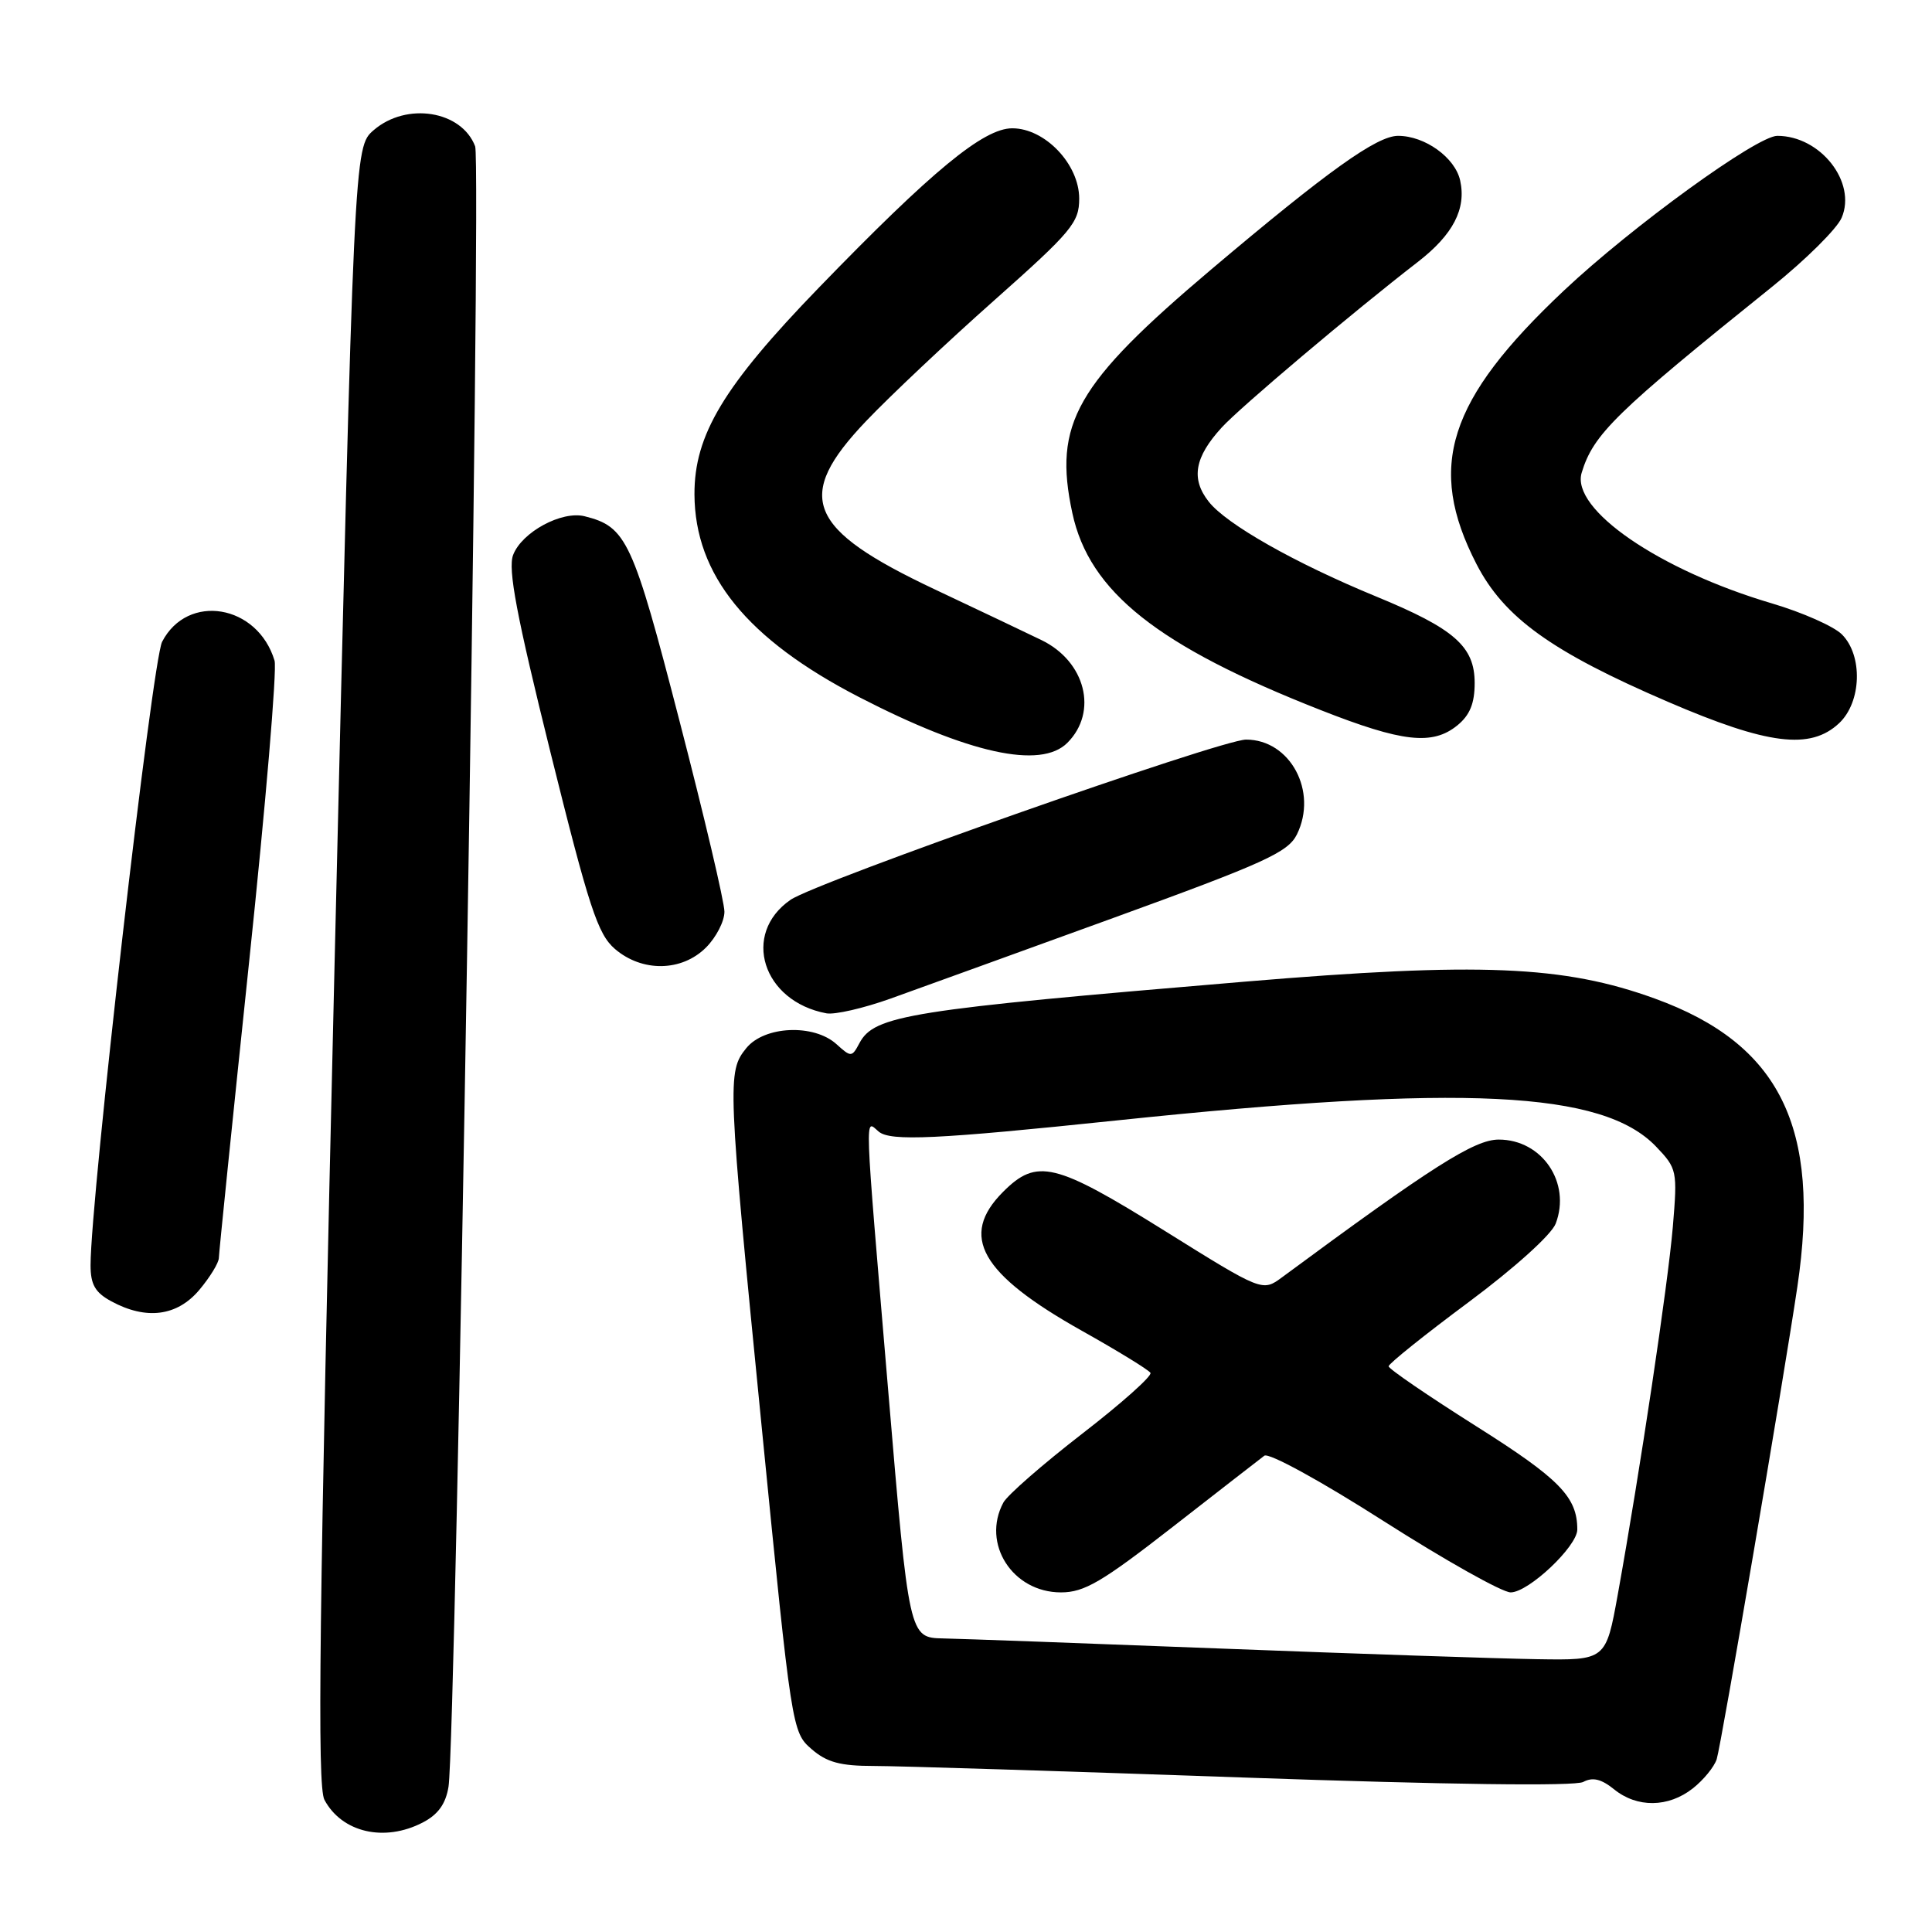 <?xml version="1.0" encoding="UTF-8" standalone="no"?>
<!DOCTYPE svg PUBLIC "-//W3C//DTD SVG 1.1//EN" "http://www.w3.org/Graphics/SVG/1.1/DTD/svg11.dtd" >
<svg xmlns="http://www.w3.org/2000/svg" xmlns:xlink="http://www.w3.org/1999/xlink" version="1.1" viewBox="0 0 256 256">
 <g >
 <path fill="currentColor"
d=" M 56.00 241.50 C 58.05 240.44 59.06 239.03 59.43 236.75 C 60.43 230.46 63.82 21.65 62.96 19.39 C 61.16 14.65 53.86 13.49 49.51 17.25 C 46.91 19.50 46.91 19.50 44.33 127.84 C 42.28 214.40 42.01 236.65 42.99 238.49 C 45.31 242.82 50.93 244.12 56.00 241.50 Z  M 224.31 236.97 C 225.72 235.86 227.14 234.12 227.47 233.11 C 228.07 231.22 236.30 183.02 238.16 170.50 C 241.30 149.38 235.84 138.32 219.29 132.32 C 207.21 127.93 196.05 127.47 165.00 130.07 C 120.40 133.81 115.85 134.53 113.88 138.22 C 112.88 140.10 112.77 140.11 110.84 138.36 C 107.84 135.64 101.29 135.93 98.89 138.88 C 96.34 142.03 96.39 143.17 100.97 189.50 C 104.89 229.11 104.95 229.52 107.52 231.75 C 109.55 233.52 111.34 234.00 115.81 234.00 C 118.94 234.00 140.97 234.69 164.77 235.53 C 191.82 236.48 208.69 236.70 209.78 236.12 C 211.03 235.45 212.17 235.72 213.87 237.09 C 216.92 239.57 221.07 239.52 224.31 236.97 Z  M 26.41 170.92 C 27.83 169.23 29.00 167.32 29.00 166.67 C 29.01 166.03 30.81 148.42 33.00 127.54 C 35.20 106.66 36.72 88.66 36.38 87.54 C 34.14 80.08 24.85 78.53 21.48 85.04 C 20.17 87.58 12.00 158.75 12.00 167.65 C 12.00 170.21 12.61 171.27 14.75 172.43 C 19.38 174.94 23.47 174.41 26.41 170.92 Z  M 147.50 121.64 C 167.62 114.33 170.67 112.94 171.85 110.56 C 174.65 104.87 170.96 98.00 165.11 98.00 C 161.79 98.00 108.19 116.86 104.75 119.23 C 98.21 123.75 101.04 132.69 109.50 134.27 C 110.60 134.48 114.42 133.60 118.00 132.32 C 121.58 131.04 134.85 126.23 147.50 121.64 Z  M 93.55 125.55 C 94.90 124.20 96.00 122.06 95.99 120.80 C 95.99 119.53 93.31 108.15 90.03 95.50 C 83.84 71.56 83.02 69.80 77.48 68.41 C 74.44 67.64 69.14 70.51 67.99 73.54 C 67.28 75.40 68.45 81.60 72.95 99.73 C 78.05 120.26 79.20 123.78 81.48 125.74 C 85.09 128.84 90.34 128.76 93.55 125.55 Z  M 141.43 98.43 C 145.53 94.33 143.84 87.64 137.99 84.81 C 136.07 83.88 129.71 80.85 123.85 78.09 C 106.91 70.09 105.18 65.86 114.75 55.81 C 117.91 52.49 125.56 45.28 131.75 39.79 C 142.01 30.68 143.00 29.49 143.00 26.32 C 143.00 21.76 138.47 17.00 134.13 17.00 C 130.33 17.00 123.54 22.59 108.49 38.13 C 95.88 51.16 91.99 57.63 92.02 65.51 C 92.07 76.18 98.99 84.70 113.82 92.36 C 128.34 99.85 137.90 101.96 141.43 98.43 Z  M 193.09 96.13 C 194.76 94.77 195.40 93.22 195.40 90.50 C 195.40 85.66 192.73 83.31 182.35 79.04 C 171.61 74.62 162.51 69.47 160.16 66.47 C 157.78 63.45 158.28 60.58 161.89 56.64 C 164.29 54.00 179.30 41.33 187.88 34.70 C 192.54 31.09 194.31 27.68 193.48 23.92 C 192.81 20.88 188.81 18.00 185.25 18.00 C 182.44 18.00 175.93 22.66 160.52 35.68 C 142.52 50.90 139.54 56.12 142.09 67.98 C 144.33 78.41 153.38 85.60 175.00 94.09 C 185.82 98.35 189.80 98.79 193.09 96.13 Z  M 243.69 95.83 C 246.67 93.03 246.86 86.86 244.06 84.06 C 242.99 82.99 238.83 81.15 234.81 79.96 C 219.86 75.55 208.12 67.48 209.58 62.64 C 211.13 57.53 214.05 54.68 234.81 38.00 C 239.26 34.42 243.41 30.31 244.03 28.85 C 246.04 24.14 241.22 18.00 235.50 18.00 C 232.81 18.00 216.26 30.00 207.24 38.49 C 191.83 53.00 189.00 61.84 195.64 74.74 C 199.29 81.82 205.57 86.35 221.00 92.99 C 234.25 98.70 239.88 99.40 243.69 95.83 Z  M 162.00 218.45 C 144.12 217.76 127.46 217.15 124.98 217.10 C 120.45 217.00 120.45 217.00 117.69 184.25 C 114.47 146.00 114.56 148.39 116.44 149.95 C 118.01 151.25 124.12 150.96 148.00 148.46 C 193.96 143.65 212.35 144.54 219.43 151.92 C 222.22 154.84 222.28 155.12 221.66 162.55 C 221.01 170.20 217.31 194.94 214.37 211.25 C 212.79 220.00 212.79 220.00 203.65 219.85 C 198.62 219.77 179.88 219.14 162.00 218.45 Z  M 155.38 202.33 C 161.50 197.56 166.97 193.31 167.53 192.89 C 168.11 192.45 175.04 196.25 183.35 201.56 C 191.49 206.75 199.05 211.00 200.17 211.00 C 202.54 211.00 209.00 204.90 209.00 202.67 C 209.00 198.35 206.65 195.95 195.57 188.96 C 189.21 184.94 184.00 181.38 184.00 181.04 C 184.00 180.70 188.76 176.88 194.59 172.55 C 200.69 168.01 205.58 163.60 206.14 162.13 C 208.20 156.71 204.33 151.00 198.59 151.00 C 195.37 151.00 189.76 154.56 169.89 169.24 C 167.28 171.17 167.28 171.17 154.31 163.08 C 139.79 154.03 137.39 153.45 132.92 157.92 C 127.07 163.78 129.91 168.79 143.38 176.35 C 148.12 179.01 152.20 181.51 152.44 181.91 C 152.69 182.31 148.62 185.94 143.39 189.98 C 138.17 194.02 133.47 198.12 132.95 199.10 C 130.03 204.54 134.17 211.00 140.58 211.00 C 143.68 211.00 146.01 209.63 155.38 202.33 Z "/>
</g>
</svg>